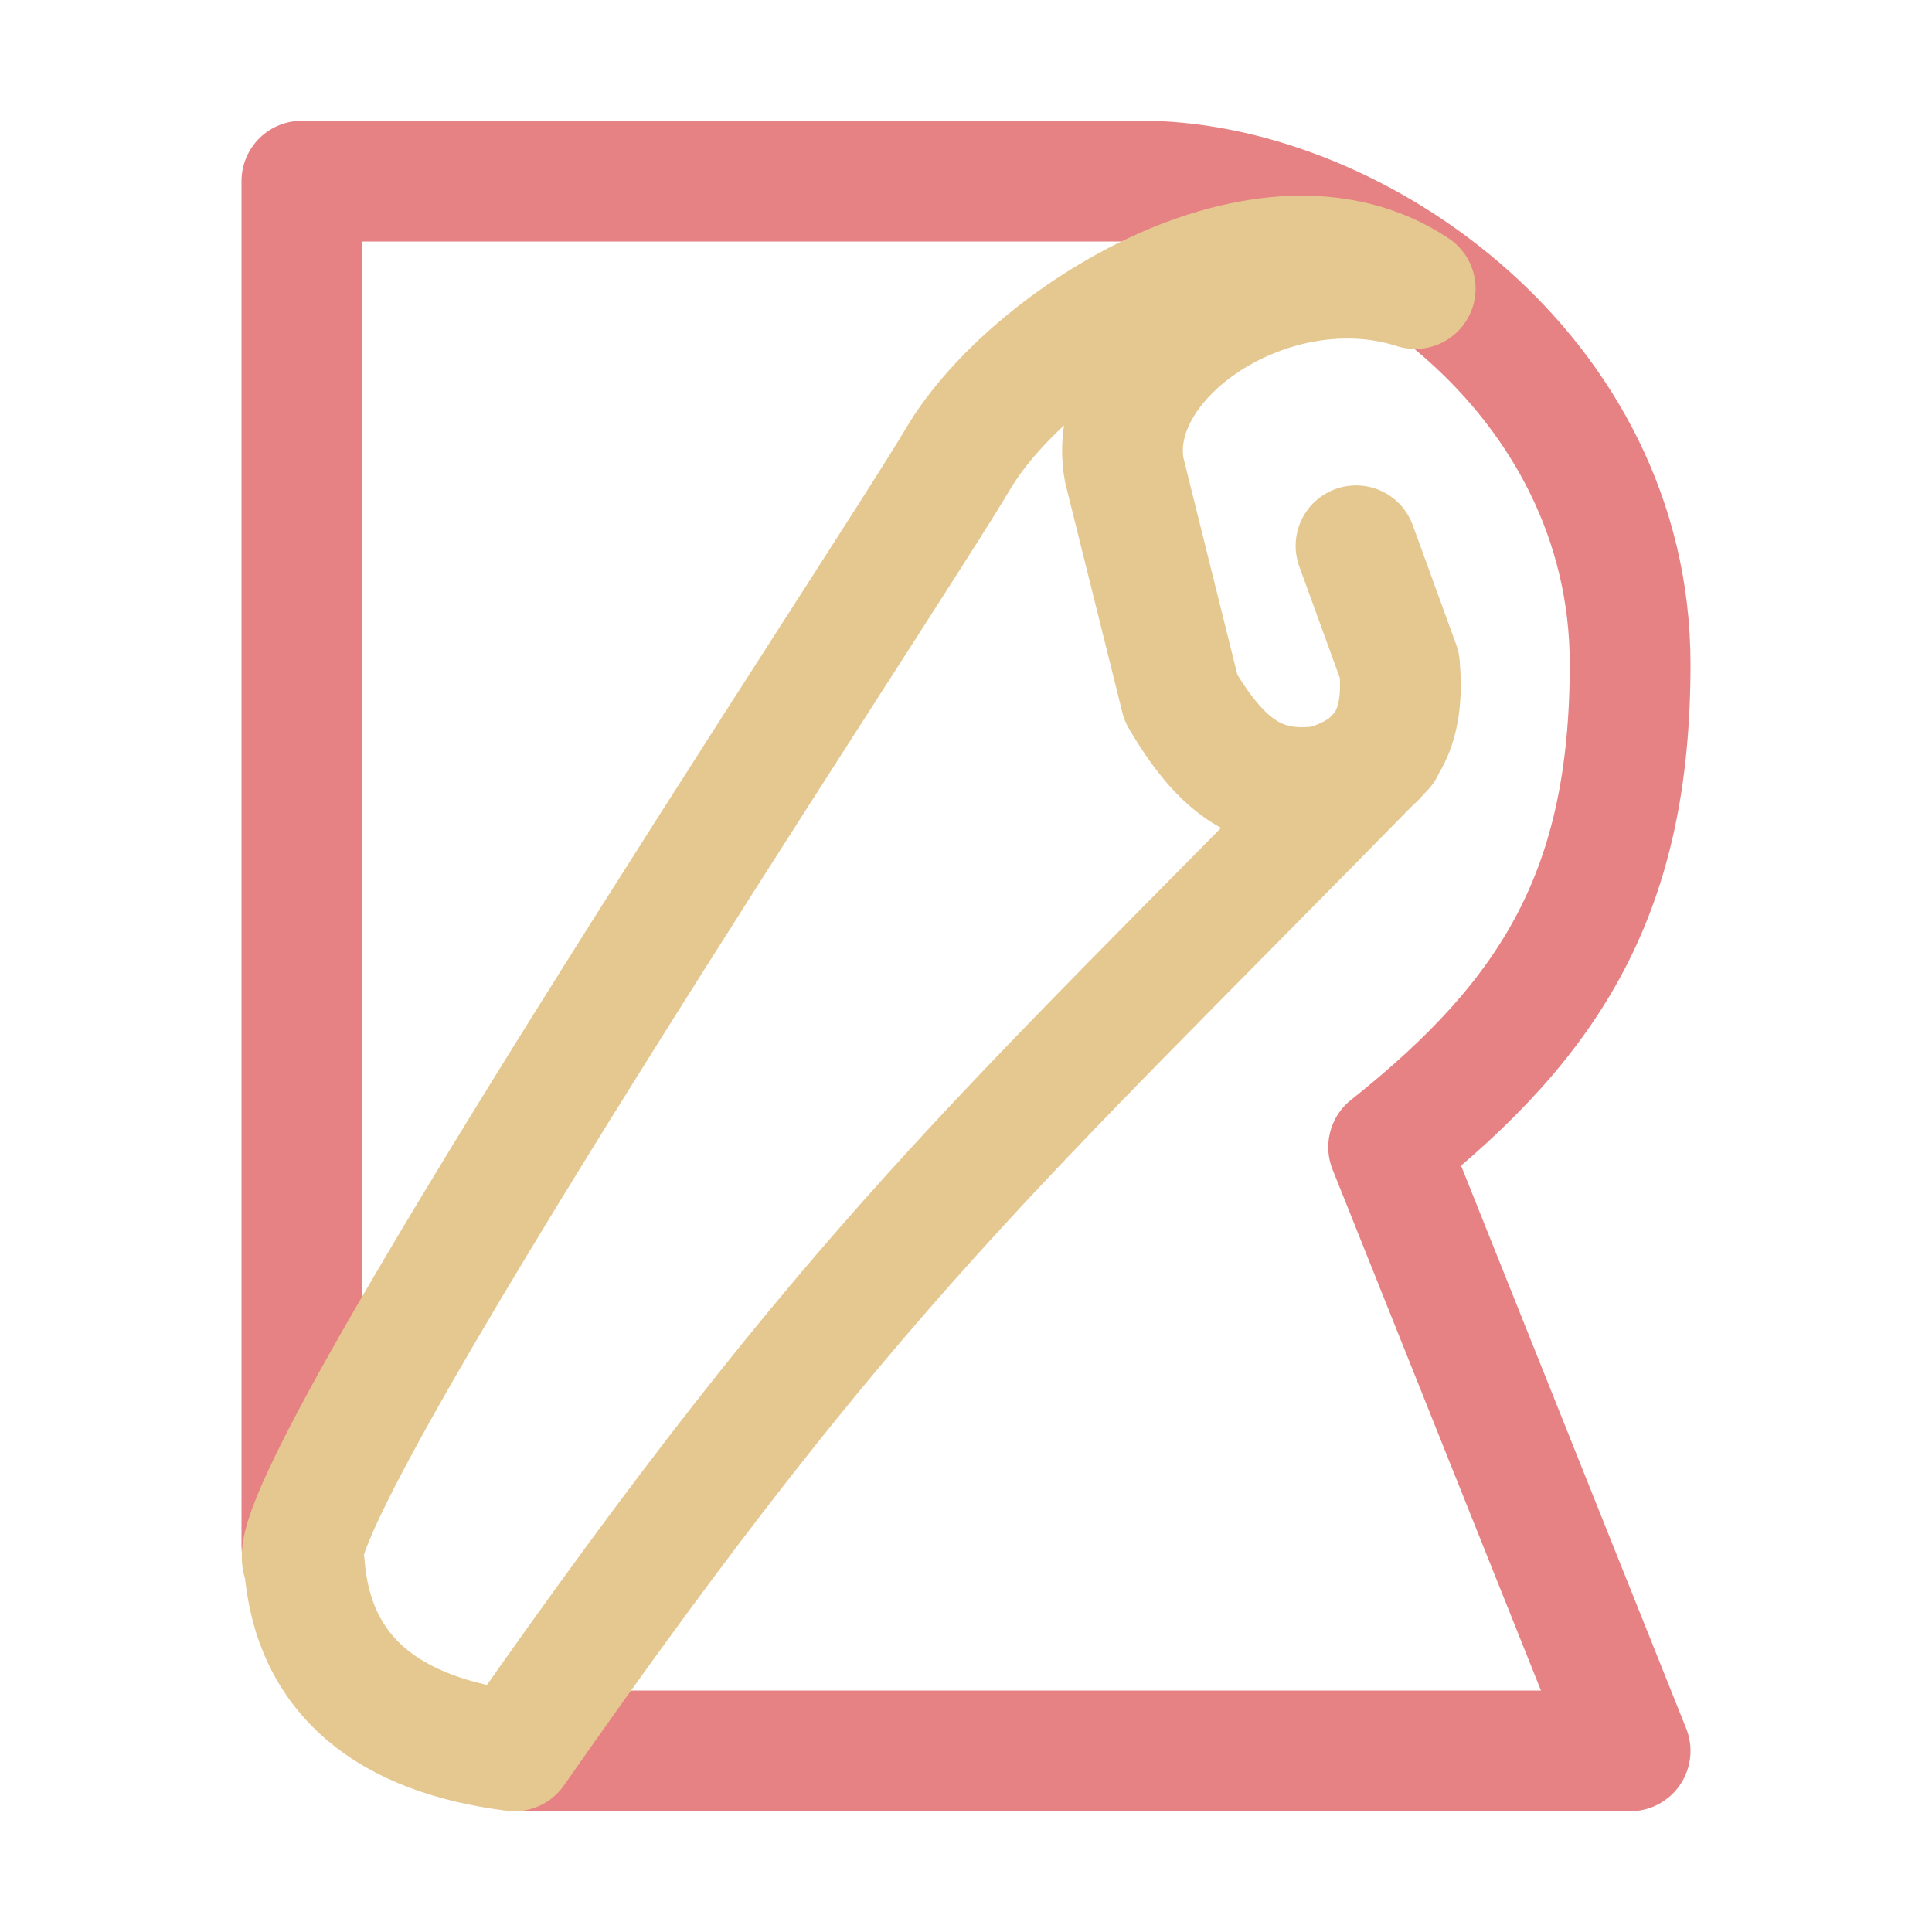 <svg xmlns="http://www.w3.org/2000/svg" width="16" height="16"><g fill="none" fill-rule="evenodd" stroke-linecap="round" stroke-linejoin="round"><path stroke="#e78284" d="M4.37 14.5h9.13l-2-5c1.36-1.08 2-2.13 2-4 0-2.4-2.25-3.97-4-4h-7v11.3"/><path stroke="#e5c890" d="M11.46 6.2c-3.25 3.32-4.37 4.25-7.2 8.3-1.03-.13-1.67-.61-1.74-1.55-.36-.35 4.87-8.22 5.42-9.16.6-1 2.55-2.22 3.78-1.4-1.18-.38-2.58.56-2.41 1.5l.47 1.89c.34.58.66.8 1.18.73.56-.16.67-.53.63-1l-.36-.99"/></g></svg>